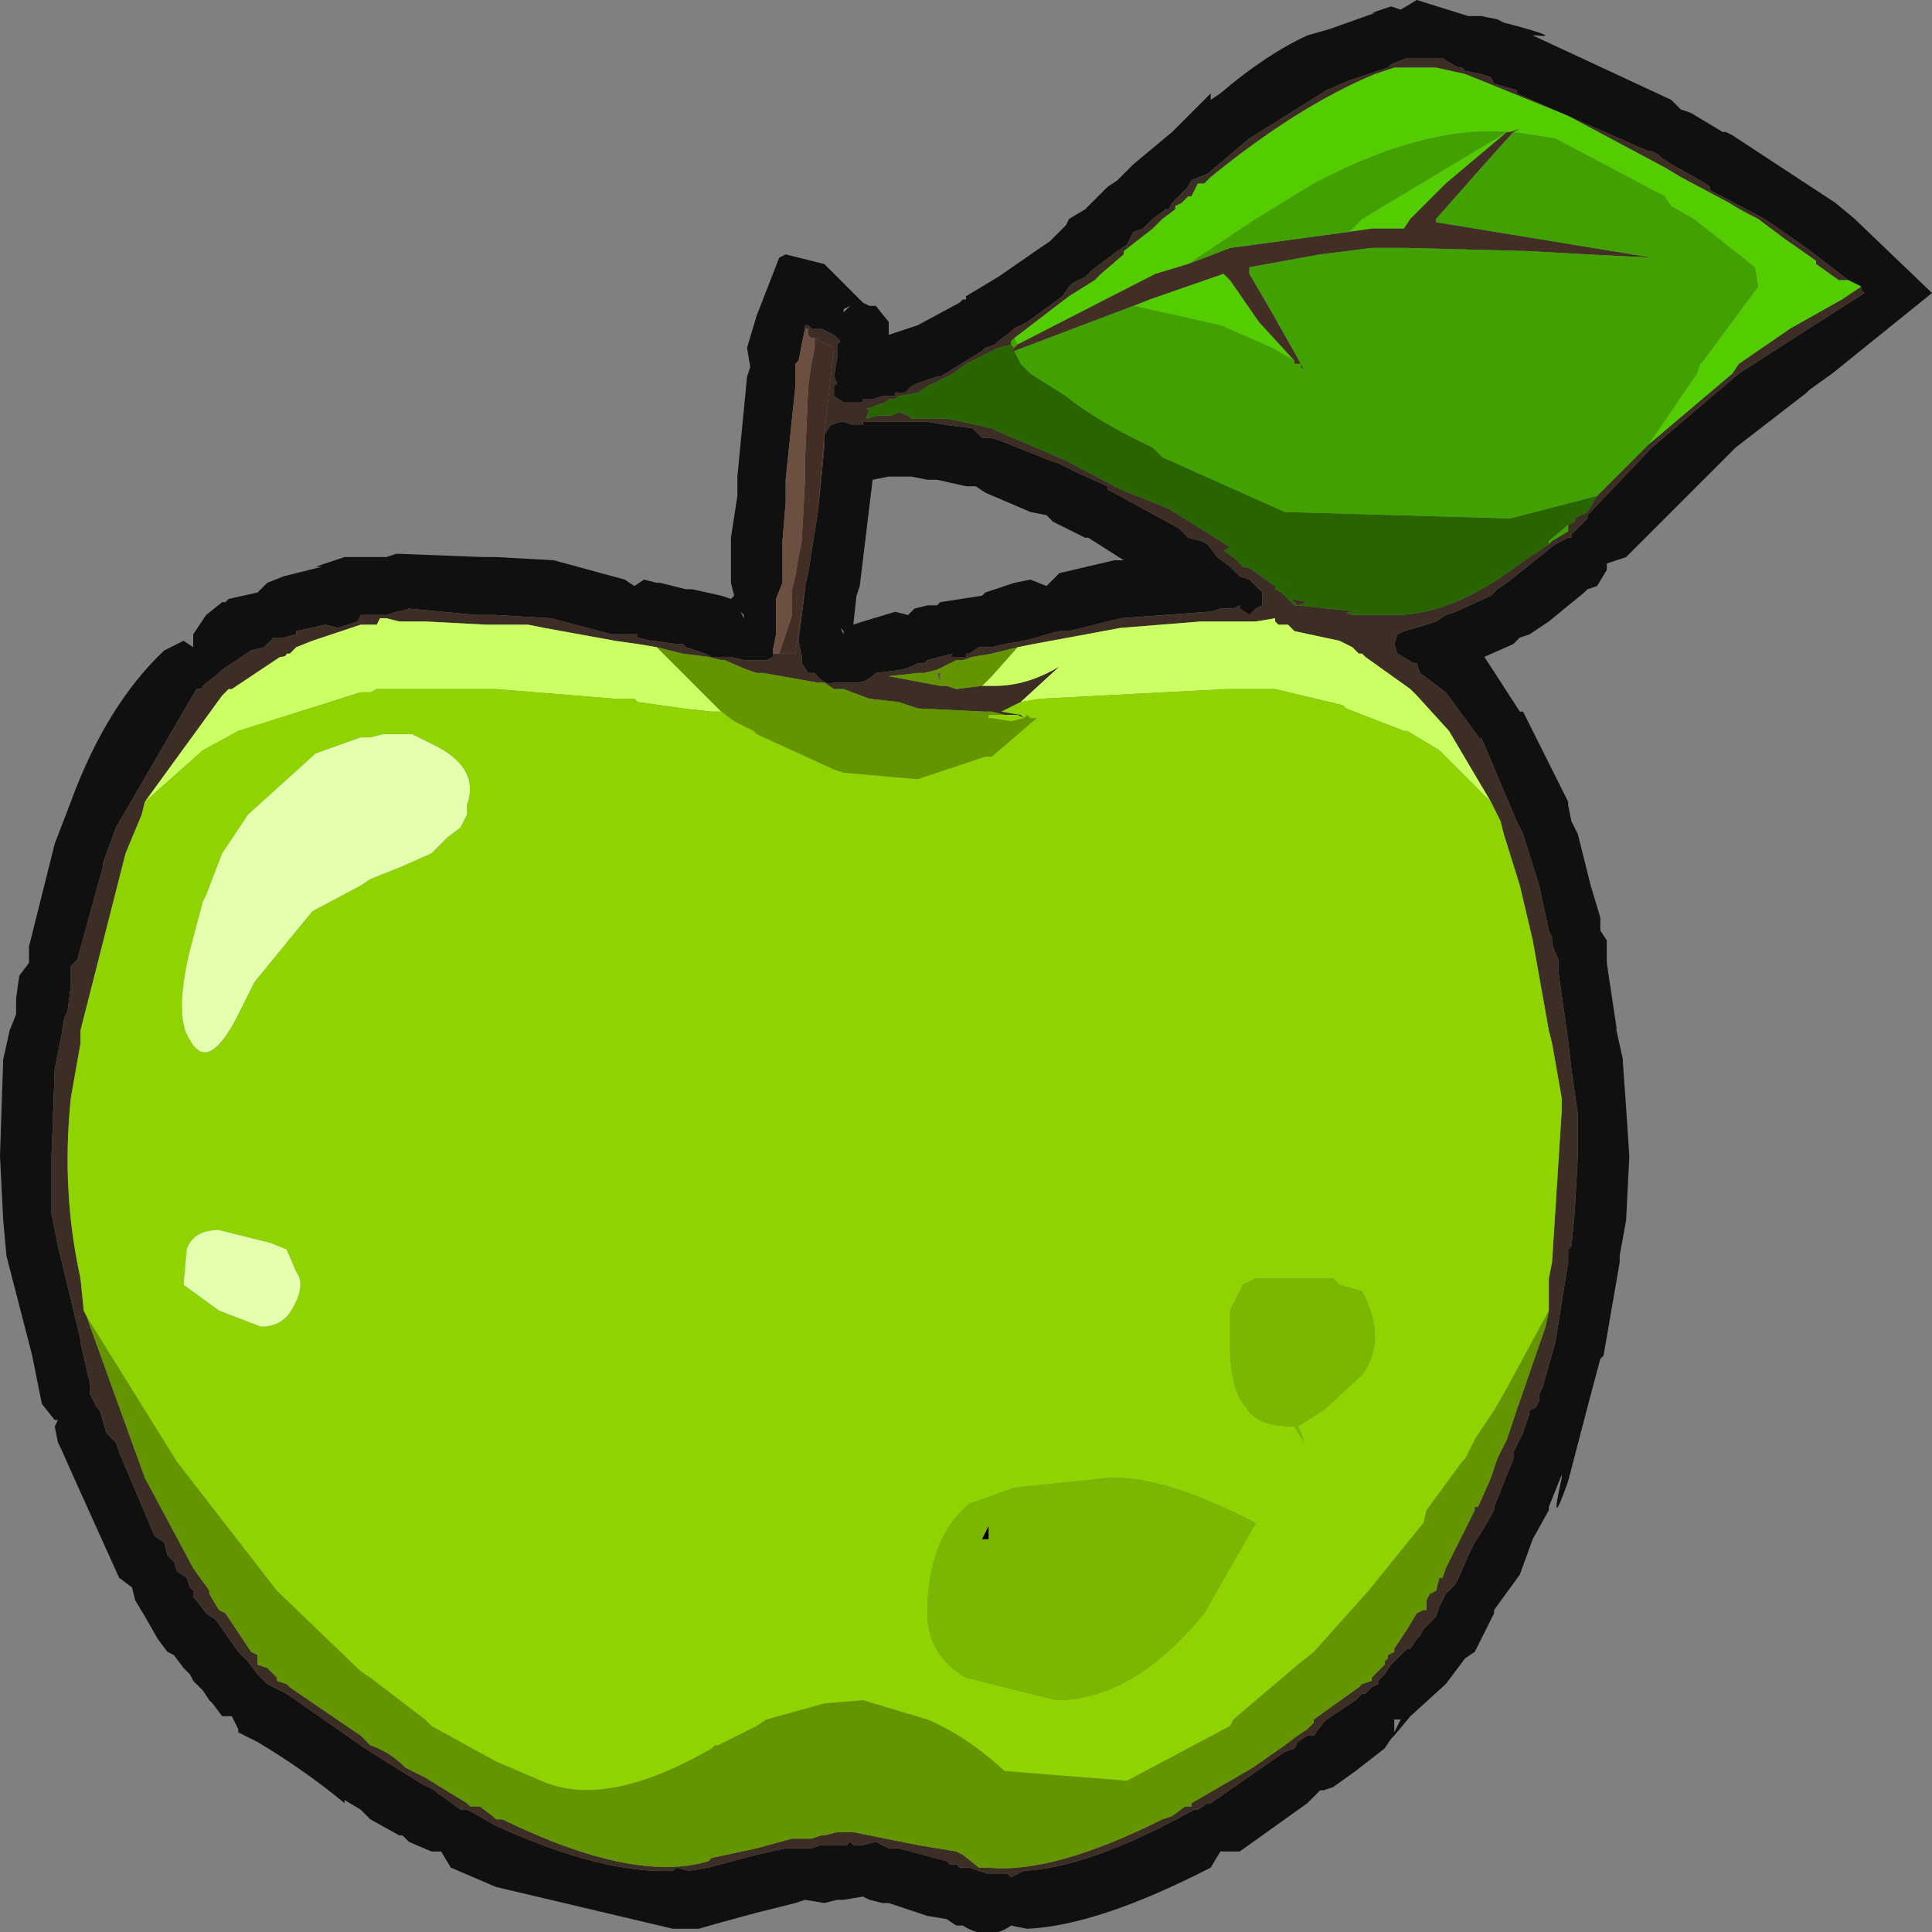 <?xml version="1.0" encoding="utf-8"?>
<svg version="1.1" id="Layer_1"
xmlns="http://www.w3.org/2000/svg"
xmlns:xlink="http://www.w3.org/1999/xlink"
xmlns:author="http://www.sothink.com"
width="30px" height="30px"
xml:space="preserve">
<rect width="100%" height="100%" fill="#808080" stroke="none"/>
<g id="104" transform="matrix(1, 0, 0, 1, 15, 15)">
<path style="fill:#101010;fill-opacity:1" d="M-3.4,-9.6L-3.25 -10.1L-2.9 -11L-2.8 -11.05L-2.2 -10.9L-1.6 -10.3L-1.5 -10.25L-1.4 -10.25L-1.2 -10L-1.2 -9.8L-0.75 -9.95L-0.1 -10.3L-0.05 -10.35L0 -10.35L0 -10.4L0.25 -10.55L0.5 -10.7L1.15 -11.15L1.3 -11.25L1.55 -11.5L1.6 -11.6L1.85 -11.75L1.95 -11.85L2.2 -12.1L2.35 -12.2L2.6 -12.45L3.2 -12.95L3.8 -13.55L3.8 -13.45L3.95 -13.55Q4.65 -14.15 5.3 -14.45L5.65 -14.55L6.35 -14.8L6.3 -14.8L6.6 -14.9L6.75 -14.85L7 -15L7.8 -14.75L8 -14.75L8.25 -14.7L8.35 -14.65Q9.3 -14.4 8.85 -14.45L8.8 -14.45L10.95 -13.45L11.1 -13.3L11.25 -13.25L11.75 -12.95L11.8 -12.95L11.9 -12.9L13.5 -11.85L13.8 -11.6L15 -10.45L13.45 -9.2L13.1 -8.95L13.05 -8.9L11.95 -8.05L10.25 -6.35L9.95 -6.25L9.95 -6.15L9.8 -5.9L9.65 -5.85L9.6 -5.8L9.05 -5.35L8.75 -5.15L8.6 -5.1L8.5 -5L8.05 -4.8L8.6 -3.95L8.65 -3.95L9.35 -2.55L9.35 -2.5L9.4 -2.25L9.5 -2.05L9.7 -1.25L9.85 -0.75L9.85 -0.55L9.95 -0.4L9.95 -0.05L10.1 0.95L10.1 1L10.2 1.45L10.2 1.5L10.25 2.2L10.3 2.95L10.25 3.95L10.15 4.5L10.15 4.6L9.9 6.05L9.85 6.1L9.65 6.85L9.35 8Q9.05 8.85 9.25 7.95L9.25 7.9L9.05 8.4L9.05 8.45L8.8 8.9L8.6 9.45L8.2 10L8.2 10.05L8.1 10.25L7.9 10.65L7.75 10.75L7.45 11.15L6.9 11.65L6.65 11.95L6.6 12L6.5 12.15L6.05 12.5L5.7 12.75L5.55 12.8L5.5 12.8L5.3 13L4.25 13.75L3.95 13.75L3.8 14Q2.05 14.9 0.95 14.95L0.7 14.9Q0.35 15.15 -0.05 14.9L-0.15 14.9L-0.3 14.8L-0.6 14.75L-1.2 14.55L-1.3 14.55L-1.5 14.5L-1.6 14.45L-1.9 14.5L-2 14.5L-2.2 14.55L-2.5 14.5L-2.65 14.55L-3.25 14.7L-3.8 14.85L-4.15 14.95L-4.3 14.95L-4.4 14.95L-4.5 14.95L-4.55 14.95L-7.3 14.3L-8 14L-8.15 13.75L-8.3 13.75L-8.65 13.6L-8.75 13.5L-8.8 13.5L-9.25 13.25L-9.4 13.1L-9.65 12.95L-9.65 13Q-10.25 12.5 -11 12.05L-11.3 11.9L-11.3 11.85L-11.4 11.65L-11.55 11.65L-11.7 11.45L-11.75 11.4L-11.85 11.25L-12 11.1L-12.05 11L-12.15 10.9L-12.3 10.7L-12.4 10.65L-12.55 10.45L-12.75 10.1L-12.9 9.85L-12.95 9.65L-13.15 9.5L-13.85 7.95L-14.05 7.5L-14.1 7.4L-14.15 7.15L-14.1 7.05L-14.15 7.05L-14.35 6.8L-14.5 6.05L-14.9 4.5L-14.95 3.95L-15 2.95L-14.95 1.45L-14.85 1L-14.75 0.75L-14.75 0.5L-14.7 0.15L-14.55 -0.05L-14.55 -0.3L-14.15 -1.9L-13.9 -2.55Q-13.35 -4.05 -12.45 -4.9L-12.15 -5.05L-12 -4.95L-12 -5.15L-11.8 -5.45L-11.55 -5.65L-11.5 -5.65L-11.45 -5.7L-11 -5.8L-10.85 -5.95L-10.6 -6.05L-10 -6.2L-10.1 -6.2L-9.8 -6.3L-9.65 -6.35L-9.4 -6.35L-9.35 -6.35L-9.15 -6.35L-9 -6.35L-8.85 -6.4L-8.8 -6.4L-7.5 -6.35L-7.3 -6.35L-6.4 -6.3L-5.3 -6L-5.15 -5.9L-5 -6L-4.8 -5.95L-4.75 -5.95L-4.35 -5.85L-4.25 -5.85L-3.8 -5.75L-3.65 -5.7L-3.6 -5.75L-3.65 -5.95L-3.65 -6.05L-3.65 -6.3L-3.65 -6.35L-3.65 -6.5L-3.65 -6.65L-3.55 -7.3L-3.55 -7.35L-3.55 -7.55L-3.55 -7.6L-3.4 -9.15L-3.35 -9.3L-3.4 -9.6M13.7,-10.65L13.05 -11.15L12.4 -11.6L11.55 -12.05L11.55 -12.1L11.4 -12.2L10.95 -12.45L10.8 -12.55L10.75 -12.6L10.65 -12.65L10.6 -12.65L8.55 -13.55L8.55 -13.6L8.2 -13.7L8.15 -13.8L8 -13.85L7.75 -13.9L7.7 -13.95L7.65 -13.95Q7.45 -14.05 7.4 -14.1L7.3 -14.1L7 -14.1L6.85 -14.1L6.6 -14L6.55 -13.95L5.95 -13.75L5.6 -13.6L4.4 -12.85L3.75 -12.3L3.5 -12.2L3.45 -12.1L3.25 -11.9L3.2 -11.85L3.15 -11.75L3.1 -11.75L2.9 -11.6L2.75 -11.45L2.6 -11.4L2.5 -11.2L2.35 -11.1L1.95 -10.8L1.85 -10.7L1.65 -10.6L1.6 -10.55L1.5 -10.4L0.95 -10L0.75 -9.9L0.7 -9.85L0.5 -9.7L0.45 -9.65L0.3 -9.6L0.25 -9.55L-0.4 -9.15L-0.45 -9.15L-0.75 -9.05L-0.85 -9L-0.95 -8.9L-1.05 -8.9L-1.1 -8.9L-1.1 -8.85L-1.3 -8.85L-1.45 -8.8L-1.6 -8.8L-1.6 -8.75L-1.75 -8.75L-1.9 -8.75L-2.05 -8.85L-2.05 -9L-2 -9.05L-2.05 -9.15L-2 -9.45L-2 -9.5L-2 -9.6L-2 -9.65L-1.95 -9.7L-2 -9.75L-2.05 -9.8L-2.25 -9.9L-2.4 -9.9L-2.45 -9.95L-2.5 -9.95L-2.5 -9.9L-2.6 -9.4L-2.65 -9.35L-2.65 -9.2L-2.65 -9L-2.8 -7.55L-2.8 -7.35L-2.8 -7.25L-2.8 -7.2L-2.85 -6.6L-2.85 -6.5L-2.85 -6.35L-2.85 -6.3L-2.85 -6.05L-2.85 -5.95L-2.95 -5.7L-2.95 -5.65L-2.95 -5.4L-2.95 -5.15L-3 -4.9L-3 -4.85L-3 -4.8L-3.1 -4.75L-3.25 -4.75L-3.3 -4.75L-3.45 -4.75L-3.65 -4.8L-3.75 -4.8L-3.95 -4.8L-4.05 -4.85L-4.35 -4.95L-4.4 -5L-4.5 -5L-4.85 -5.05L-4.9 -5.05L-5.1 -5.1L-5.1 -5.15L-5.15 -5.15L-5.25 -5.15L-5.5 -5.15L-6.45 -5.4L-7.3 -5.45L-7.6 -5.45L-8.65 -5.55L-8.8 -5.5L-8.85 -5.5L-9 -5.45L-9.1 -5.45L-9.25 -5.45L-9.35 -5.45L-9.4 -5.45L-9.45 -5.35L-9.75 -5.25L-9.95 -5.3L-10.4 -5.2L-10.4 -5.15L-10.6 -5.1L-10.75 -5.1L-10.9 -4.95L-11.1 -4.9L-11.4 -4.7L-11.55 -4.6L-11.6 -4.55L-11.85 -4.35Q-11.85 -4.3 -11.95 -4.3L-13.2 -2.15L-13.4 -1.6L-13.4 -1.55L-13.8 -0.1L-13.9 0L-13.9 0.1L-13.9 0.15L-13.9 0.3L-13.95 0.7L-14 0.8L-14.05 1.1L-14.15 1.6L-14.2 2.95L-14.2 3.85L-14.1 4.35L-13.75 5.8L-13.75 5.85L-13.6 6.5L-13.6 6.65L-13.55 6.75L-13.5 6.85L-13.45 6.9L-13.35 7.25L-13.2 7.4L-13.15 7.55L-12.6 8.85L-12.45 8.95L-12.4 9.15L-12.3 9.25L-12.25 9.4L-12.1 9.5L-12.05 9.65L-12 9.7L-12 9.8L-11.95 9.85L-11.8 10.05L-11.65 10.15L-11.3 10.65L-11.25 10.7L-11.15 10.8L-11 11L-10.85 11.15L-10.75 11.2L-10.55 11.3L-9.4 12.1L-9.25 12.2L-8.45 12.7L-8.35 12.75L-8.25 12.8L-8.2 12.85L-8.05 12.95L-7.85 13.1L-7.75 13.1L-7.65 13.15L-7.3 13.35Q-5.65 14.1 -4.55 14.05L-4.5 14L-4.3 14.05L-4 14L-3.25 13.8L-2.8 13.7L-2.75 13.7L-2.65 13.7L-2.4 13.7L-2.25 13.65L-2.1 13.65L-1.85 13.65L-1.8 13.6L-1.75 13.65L-1.6 13.65L-1.4 13.6L-1.2 13.7L-1.15 13.7L-1.05 13.7L-0.3 13.9L-0.25 13.95L-0.15 13.95L-0.1 14L0.05 14L0.35 14.1L0.4 14.1L0.65 14.1L0.7 14.15L0.9 14.05Q1.9 14 3.45 13.15L3.55 13.1L3.6 13.1L3.75 13L3.8 13L4.95 12.2L5.1 12.15L5.15 12.05L5.3 11.95L5.4 11.95L5.55 11.75L5.6 11.7L6.05 11.4L6.15 11.3L6.2 11.3L6.3 11.2L6.4 11.15L6.4 11.1L6.5 11L6.6 10.85L6.75 10.7L6.85 10.6L6.9 10.6L7 10.45L7.05 10.4L7.1 10.3L7.3 10.1L7.35 9.95L7.4 9.85L7.45 9.75L7.5 9.7L7.6 9.6L7.65 9.5L7.8 9.15L7.9 8.95L8 8.8L8.2 8.45L8.2 8.4L8.4 7.9L8.5 7.65L8.5 7.55L8.55 7.45L8.65 7.25L8.75 6.95L8.75 6.9L8.85 6.85L8.9 6.75L8.9 6.65L8.95 6.55L9.15 5.85L9.35 4.6L9.35 4.4L9.4 4.35L9.45 3.85L9.5 2.95L9.5 2.3L9.4 1.6L9.35 1.15L9.2 0.1L9.2 0L9.2 -0.1L9.15 -0.2L9.1 -0.35L9.1 -0.45L9.05 -0.55L8.9 -1.25L8.65 -2.05L8.6 -2.15L8.55 -2.25L8 -3.55L8 -3.5L7.45 -4.25L7.05 -4.55L7 -4.7L6.95 -4.7L6.7 -4.85L6.65 -5L6.7 -5.15L6.8 -5.2L7.15 -5.3L7.3 -5.35L7.45 -5.45L7.6 -5.5L8.15 -5.75L8.25 -5.85L8.4 -5.95L9.15 -6.55L9.35 -6.65L9.4 -6.65L9.4 -6.7L9.45 -6.75L9.65 -6.95L9.65 -7L10.65 -8.05L12 -9.2L12.7 -9.65L13.95 -10.45L13.9 -10.5L13.9 -10.55L13.7 -10.65M-3.45,-5.45L-3.5 -5.5L-3.45 -5.4L-3.45 -5.45M-1.8,-10.25L-1.9 -10.2L-1.9 -10.15L-1.8 -10.25M-2.45,-6.1L-2.3 -7.05L-2.2 -8.05L-2.2 -8.25L-2.1 -8.4L-1.95 -8.45L-1.9 -8.45L-1.75 -8.4L-1.6 -8.4L-1.6 -8.45L-1.4 -8.45L-1.25 -8.45L-1.05 -8.45L-0.9 -8.45L-0.8 -8.45L-0.6 -8.45L-0.3 -8.4L0.1 -8.35L0.25 -8.2L0.35 -8.2L0.4 -8.2L0.55 -8.15L1.3 -7.85L1.45 -7.8L1.55 -7.75L1.75 -7.65L2.2 -7.45L2.2 -7.4L3.3 -6.8L3.45 -6.65L3.65 -6.6L3.75 -6.55L3.9 -6.35L4.1 -6.2L4.2 -6.1L4.25 -6.05L4.4 -6L4.5 -5.9L4.6 -5.8L4.6 -5.6L4.5 -5.55L4.4 -5.45L4.25 -5.55L4.25 -5.6L4.15 -5.55L3.95 -5.55L3.8 -5.5L3.75 -5.5L2.4 -5.4L2.2 -5.35L1.6 -5.2L1.45 -5.2L1.25 -5.15L1.1 -5.1L0.9 -5.05L0.6 -5L0.4 -4.95L0.35 -4.95L0.25 -4.95L0.2 -4.95L0.05 -4.85L0 -4.85L0 -4.8L-0.25 -4.8L-0.2 -4.85L-0.6 -4.75L-0.65 -4.7L-0.75 -4.7L-0.85 -4.65L-1 -4.6L-1.4 -4.55Q-1.55 -4.4 -1.7 -4.4L-1.9 -4.4L-2.05 -4.4Q-2.2 -4.35 -2.35 -4.55L-2.45 -4.55L-2.55 -4.7L-2.55 -4.8L-2.6 -5.05L-2.5 -5.85L-2.5 -5.9L-2.45 -6.1M0,-7.45L-0.45 -7.55L-0.6 -7.55L-0.85 -7.6L-1.05 -7.6L-1.2 -7.6L-1.45 -7.55L-1.65 -5.9L-1.7 -5.75L-1.75 -5.3L-1.6 -5.35L-1.1 -5.5L-0.9 -5.45L-0.8 -5.55L-0.6 -5.6L-0.45 -5.6L-0.4 -5.65L0.25 -5.75L0.3 -5.8L0.75 -5.95L1 -6L1.25 -5.9L1.45 -6.1L2.3 -6.3L2.45 -6.3L1.9 -6.65L1.85 -6.65L1.35 -6.9L1.25 -7L1 -7.05L0.3 -7.35L0.15 -7.45L0 -7.45M-1.95,-5.25L-1.9 -5.15L-1.9 -5.2L-1.95 -5.25M6.65,11.7L6.65 11.75L6.65 11.85L6.65 11.9L6.75 11.7L6.65 11.7" />
<path style="fill:#3C2D25;fill-opacity:1" d="M-2.65,-4.85L-2.5 -5.9L-2.5 -5.85L-2.6 -5.05L-2.55 -4.8L-2.55 -4.7L-2.45 -4.55L-2.35 -4.55Q-2.2 -4.35 -2.05 -4.4L-1.9 -4.4L-1.7 -4.4Q-1.55 -4.4 -1.4 -4.55L-1 -4.6L-0.85 -4.65L-0.75 -4.7L-0.65 -4.7L-0.6 -4.75L-0.2 -4.85L-0.25 -4.8L0 -4.8L0 -4.85L0.05 -4.85L0.2 -4.95L0.25 -4.95L0.35 -4.95L0.4 -4.95L0.6 -5L0.9 -5.05L1.1 -5.1L1.25 -5.15L1.45 -5.2L1.6 -5.2L2.2 -5.35L2.4 -5.4L3.75 -5.5L3.8 -5.5L3.95 -5.55L4.15 -5.55L4.25 -5.6L4.25 -5.55L4.4 -5.45L4.5 -5.55L4.6 -5.6L4.6 -5.8L4.5 -5.9L4.4 -6L4.25 -6.05L4.2 -6.1L4.1 -6.2L3.9 -6.35L3.75 -6.55L3.65 -6.6L3.45 -6.65L3.3 -6.8L2.2 -7.4L2.2 -7.45L1.75 -7.65L1.55 -7.75L1.45 -7.8L1.3 -7.85L0.55 -8.15L0.4 -8.2L0.35 -8.2L0.25 -8.2L0.1 -8.35L-0.3 -8.4L-0.6 -8.45L-0.8 -8.45L-0.9 -8.45L-1.05 -8.45L-1.25 -8.45L-1.4 -8.45L-1.6 -8.45L-1.6 -8.4L-1.75 -8.4L-1.9 -8.45L-1.95 -8.45L-2.1 -8.4L-2.2 -8.25L-2.2 -8.05L-2.3 -7.05L-2.2 -8.25L-2.05 -9.6L-2.35 -9.75L-2.4 -9.75L-2.45 -9.8L-2.45 -9.9L-2.5 -9.9L-2.5 -9.95L-2.45 -9.95L-2.4 -9.9L-2.25 -9.9L-2.05 -9.8L-2 -9.75L-1.95 -9.7L-2 -9.65L-2 -9.6L-2 -9.5L-2 -9.45L-2.05 -9.15L-2 -9.05L-2.05 -9L-2.05 -8.85L-1.9 -8.75L-1.75 -8.75L-1.6 -8.75L-1.6 -8.8L-1.45 -8.8L-1.3 -8.85L-1.1 -8.85L-1.1 -8.9L-1.05 -8.9L-0.95 -8.9L-0.85 -9L-0.75 -9.05L-0.45 -9.15L-0.4 -9.15L0.25 -9.55L0.3 -9.6L0.45 -9.65L0.5 -9.7L0.7 -9.85L0.75 -9.9L0.95 -10L1.5 -10.4L1.6 -10.55L1.65 -10.6L1.85 -10.7L1.95 -10.8L2.35 -11.1L2.5 -11.2L2.6 -11.4L2.75 -11.45L2.9 -11.6L3.1 -11.75L3.15 -11.75L3.2 -11.85L3.25 -11.9L3.45 -12.1L3.5 -12.2L3.75 -12.3L4.4 -12.85L5.6 -13.6L5.95 -13.75L6.55 -13.95L6.6 -14L6.85 -14.1L7 -14.1L7.3 -14.1L7.4 -14.1Q7.45 -14.05 7.65 -13.95L7.7 -13.95L7.75 -13.9L8 -13.85L8.15 -13.8L8.2 -13.7L8.55 -13.6L8.55 -13.55L10.6 -12.65L10.65 -12.65L10.75 -12.6L10.8 -12.55L10.95 -12.45L11.4 -12.2L11.55 -12.1L11.55 -12.05L12.4 -11.6L13.05 -11.15L13.7 -10.65L13.65 -10.65L13.55 -10.65L13.2 -10.9L13.2 -10.95L12.7 -11.3L12.3 -11.6Q12 -11.75 11.85 -11.85L11.1 -12.25L10.85 -12.4L9.35 -13.2L8 -13.75L7.75 -13.85L7.3 -13.95L6.7 -13.95L6.65 -13.95L6.35 -13.85Q5.15 -13.35 3.8 -12.25L3.7 -12.15L3.6 -12.15L3.5 -11.95L3.45 -11.95L3.35 -11.85L3.25 -11.8L3.25 -11.75L3.05 -11.6L2.9 -11.45L2.45 -11.1L2.45 -11.05L2.1 -10.75L2 -10.65L1.6 -10.4L0.75 -9.75L0.7 -9.7L0.7 -9.65L0.5 -9.6L0.3 -9.5L0 -9.35L-0.2 -9.2L-0.6 -9L-0.75 -8.9L-1.05 -8.85L-1.1 -8.8L-1.2 -8.8L-1.25 -8.75L-1.55 -8.65L-1.5 -8.65L-1.55 -8.5L-1.35 -8.55L-1.2 -8.55L-1.15 -8.55L-1.05 -8.6L-0.9 -8.55L-0.85 -8.5L-0.75 -8.5L-0.6 -8.5L-0.3 -8.5L-0.05 -8.45L0.4 -8.35L0.5 -8.3L1.55 -7.85L2.4 -7.4L2.9 -7.2L3.15 -7.1L3.95 -6.6L4.1 -6.5L4 -6.45L4.15 -6.35L4.3 -6.2L4.35 -6.2L4.45 -6.15L4.65 -6L4.8 -5.9L4.8 -5.85L4.9 -5.8L5 -5.7L5.1 -5.6L5.15 -5.6L6.1 -5.5Q5.8 -5.5 6 -5.45L6.1 -5.45L6.65 -5.45Q7.4 -5.45 8.25 -6L8.75 -6.35L9.05 -6.55L9.1 -6.6L9.35 -6.75L9.35 -6.85L9.45 -6.9L9.45 -6.95L9.65 -7.05L9.8 -7.3L10.55 -8.05L10.6 -8.1L11.9 -9.2L12 -9.35L12.8 -9.9L13.6 -10.35L13.9 -10.55L13.9 -10.5L13.95 -10.45L12.7 -9.65L12 -9.2L10.65 -8.05L9.65 -7L9.65 -6.95L9.45 -6.75L9.4 -6.7L9.4 -6.65L9.35 -6.65L9.15 -6.55L8.4 -5.95L8.25 -5.85L8.15 -5.75L7.6 -5.5L7.45 -5.45L7.3 -5.35L7.15 -5.3L6.8 -5.2L6.7 -5.15L6.65 -5L6.7 -4.85L6.95 -4.7L7 -4.7L7.05 -4.55L7.45 -4.25L8 -3.5L8 -3.55L8.55 -2.25L8.6 -2.15L8.65 -2.05L8.9 -1.25L9.05 -0.55L9.1 -0.45L9.1 -0.35L9.15 -0.2L9.2 -0.1L9.2 0L9.2 0.1L9.35 1.15L9.4 1.6L9.5 2.3L9.5 2.95L9.45 3.85L9.4 4.35L9.35 4.4L9.35 4.6L9.15 5.85L8.95 6.55L8.9 6.65L8.9 6.75L8.85 6.85L8.75 6.9L8.75 6.95L8.65 7.25L8.55 7.45L8.5 7.55L8.5 7.65L8.4 7.9L8.2 8.4L8.2 8.45L8 8.8L7.9 8.95L7.8 9.15L7.65 9.5L7.6 9.6L7.5 9.7L7.45 9.75L7.4 9.85L7.35 9.95L7.3 10.1L7.1 10.3L7.05 10.4L7 10.45L6.9 10.6L6.85 10.6L6.75 10.7L6.6 10.85L6.5 11L6.4 11.1L6.4 11.15L6.3 11.2L6.2 11.3L6.15 11.3L6.05 11.4L5.6 11.7L5.55 11.75L5.4 11.95L5.3 11.95L5.15 12.05L5.1 12.15L4.95 12.2L3.8 13L3.75 13L3.6 13.1L3.55 13.1L3.45 13.15Q1.9 14 0.9 14.05L0.7 14.15L0.65 14.1L0.4 14.1L0.35 14.1L0.05 14L-0.1 14L-0.15 13.95L-0.25 13.95L-0.3 13.9L-1.05 13.7L-1.15 13.7L-1.2 13.7L-1.4 13.6L-1.6 13.65L-1.75 13.65L-1.8 13.6L-1.85 13.65L-2.1 13.65L-2.25 13.65L-2.4 13.7L-2.65 13.7L-2.75 13.7L-2.8 13.7L-3.25 13.8L-4 14L-4.3 14.05L-4.5 14L-4.55 14.05Q-5.65 14.1 -7.3 13.35L-7.65 13.15L-7.75 13.1L-7.85 13.1L-8.05 12.95L-8.2 12.85L-8.25 12.8L-8.35 12.75L-8.45 12.7L-9.25 12.2L-9.4 12.1L-10.55 11.3L-10.75 11.2L-10.85 11.15L-11 11L-11.15 10.8L-11.25 10.7L-11.3 10.65L-11.65 10.15L-11.8 10.05L-11.95 9.85L-12 9.8L-12 9.7L-12.05 9.65L-12.1 9.5L-12.25 9.4L-12.3 9.25L-12.4 9.15L-12.45 8.95L-12.6 8.85L-13.15 7.55L-13.2 7.4L-13.35 7.25L-13.45 6.9L-13.5 6.85L-13.55 6.75L-13.6 6.65L-13.6 6.5L-13.75 5.85L-13.75 5.8L-14.1 4.35L-14.2 3.85L-14.2 2.95L-14.15 1.6L-14.05 1.1L-14 0.8L-13.95 0.7L-13.9 0.3L-13.9 0.15L-13.9 0.1L-13.9 0L-13.8 -0.1L-13.4 -1.55L-13.4 -1.6L-13.2 -2.15L-11.95 -4.3Q-11.85 -4.3 -11.85 -4.35L-11.6 -4.55L-11.55 -4.6L-11.4 -4.7L-11.1 -4.9L-10.9 -4.95L-10.75 -5.1L-10.6 -5.1L-10.4 -5.15L-10.4 -5.2L-9.95 -5.3L-9.75 -5.25L-9.45 -5.35L-9.4 -5.45L-9.35 -5.45L-9.25 -5.45L-9.1 -5.45L-9 -5.45L-8.85 -5.5L-8.8 -5.5L-8.65 -5.55L-7.6 -5.45L-7.3 -5.45L-6.45 -5.4L-5.5 -5.15L-5.25 -5.15L-5.15 -5.15L-5.1 -5.15L-5.1 -5.1L-4.9 -5.05L-4.85 -5.05L-4.5 -5L-4.4 -5L-4.35 -4.95L-4.05 -4.85L-3.95 -4.8L-3.75 -4.8L-3.65 -4.8L-3.45 -4.75L-3.3 -4.75L-3.25 -4.75L-3.1 -4.75L-3 -4.8L-3 -4.85L-2.9 -4.85L-2.65 -4.85M-12.8,-2.35L-13.05 -1.75L-13.75 1L-13.75 1.2L-13.9 2.05Q-14.05 3.5 -13.75 4.85L-13.7 5.35L-13.65 5.45L-13.6 5.6L-12.75 7.95L-12 9.35L-11.75 9.7L-11.75 9.75L-11.6 10L-11.5 10.05L-11.1 10.65L-11 10.7L-11 10.85L-10.85 10.9L-10.7 11.05L-10.7 11.1L-10.55 11.15L-10.5 11.2L-9.4 11.95L-9.25 12.1Q-8.95 12.2 -8.7 12.45L-8.4 12.6L-7.75 13L-7.7 13.05L-7.55 13.05L-7.35 13.2L-7.3 13.25L-7.2 13.25Q-5.15 14.25 -4 13.9L-3.95 13.85L-3.25 13.7L-2.7 13.55L-2.65 13.55L-2.5 13.55L-2.4 13.55L-2.25 13.5L-2.2 13.5L-2 13.45L-1.75 13.45L-0.75 13.65L-0.15 13.75L-0.05 13.8L0.2 14L0.3 14L0.35 14Q1.35 14.1 3.05 13.25L3.2 13.2L3.4 13.05L3.5 13.05L3.5 13L4.45 12.45L4.95 12.1L5.15 11.95L5.3 11.85L5.4 11.75L5.4 11.7L6.1 11.2L6.15 11.15L6.3 11.1L6.3 11.05L6.4 10.95L6.45 10.9L6.5 10.85L6.5 10.8L6.55 10.75L6.55 10.7L6.65 10.65L6.65 10.6L6.85 10.3L7 10.05L7.1 10L7.15 10L7.15 9.85L7.2 9.75L7.3 9.7L7.35 9.5L7.4 9.5L7.45 9.35L7.9 8.45L7.9 8.4L7.95 8.4L8.15 7.95L8.25 7.65L8.4 7.35L8.55 6.9L9 5.6L9.05 5.35L9.05 4.85L9.1 4.6L9.25 2.25L9.25 2.05L9.1 1.2L9.05 1L8.8 -0.4L8.6 -1.25L8.35 -2.05L8.3 -2.25L8.25 -2.35L8.15 -2.55L7.5 -3.65L7 -4.2L6.9 -4.3L6.2 -4.8L6.15 -4.85L6.1 -4.85L6 -4.95L5.8 -5.05L5.1 -5.2L5 -5.3L4.95 -5.3L4.85 -5.3L4.8 -5.35L4.8 -5.4L4.5 -5.35L4.15 -5.35L3.65 -5.35L2.4 -5.25L1.05 -5L0.8 -4.95L0.4 -4.85L0.1 -4.8L-0.05 -4.75L-0.15 -4.75L-0.45 -4.6L-0.65 -4.55L-0.75 -4.55L-1.2 -4.5L-0.4 -4.35L-0.3 -4.35L-0.15 -4.3L0.25 -4.35L0.4 -4.35L0.45 -4.35Q0.95 -4.35 1.45 -4.65L0.85 -4.1L0.55 -3.95L0.85 -3.9L0.9 -3.85L0.8 -3.9L0.6 -3.9L0.4 -3.95L0.3 -3.95L-0.75 -4L-1.05 -4.1L-1.5 -4.15L-1.9 -4.3L-2.05 -4.3L-2.2 -4.4L-2.25 -4.4L-2.3 -4.4L-3.15 -4.55L-3.25 -4.55L-3.4 -4.6L-3.75 -4.75L-3.8 -4.75L-4 -4.8L-4.4 -4.85L-4.8 -4.95L-5.1 -5L-5.45 -5.05L-6.55 -5.25L-6.8 -5.3L-7.3 -5.3L-7.45 -5.3L-8.4 -5.35L-8.8 -5.35L-9 -5.4L-9.1 -5.4L-9.15 -5.3L-9.25 -5.3L-9.4 -5.3L-10.15 -5.05L-10.4 -4.95L-10.5 -4.85L-10.55 -4.85Q-10.55 -4.8 -10.65 -4.8L-11.4 -4.3L-11.45 -4.3L-11.55 -4.2L-12.75 -2.55L-12.8 -2.35M5.15,-5.6L5.05 -5.7L5.3 -5.65L5.15 -5.6" />
<path style="fill:#53CD00;fill-opacity:1" d="M0.75,-9.75L1.6 -10.4L2 -10.65L2.1 -10.75L2.45 -11.05L2.45 -11.1L2.9 -11.45L3.05 -11.6L3.25 -11.75L3.25 -11.8L3.35 -11.85L3.45 -11.95L3.5 -11.95L3.6 -12.15L3.7 -12.15L3.8 -12.25Q5.15 -13.35 6.35 -13.85L6.65 -13.95L6.7 -13.95L7.3 -13.95L7.75 -13.85L8 -13.75L9.35 -13.2L10.85 -12.4L11.1 -12.25L11.85 -11.85Q12 -11.75 12.3 -11.6L12.7 -11.3L13.2 -10.95L13.2 -10.9L13.55 -10.65L13.65 -10.65L13.7 -10.65L13.9 -10.55L13.6 -10.35L12.8 -9.9L12 -9.35L11.9 -9.2L10.6 -8.1L11.35 -9.2L11.4 -9.35L11.45 -9.4L12.3 -10.55L12.25 -10.85L11.3 -11.6L10.95 -11.8L10.85 -11.95L9.15 -12.85L8.5 -12.95L8.6 -13L8.45 -12.95L8.4 -12.95Q7.1 -13.05 5.4 -12.15L4.5 -11.6L4.05 -11.3L3.45 -10.9L2.95 -10.75L2.75 -10.65L0.8 -9.65L0.75 -9.75M2.6,-10.25L2.85 -10.35L4 -10.75L4.1 -10.65L4.55 -10L5.1 -9.4L4.75 -9.6L3.95 -9.95L2.6 -10.25M6.15,-11.6L8.4 -12.95L7.45 -12.15L6.9 -11.6L6.8 -11.45L6.3 -11.45L5.95 -11.4L6.15 -11.6" />
<path style="fill:#432E26;fill-opacity:1" d="M-2.9,-4.85L-2.7 -5.45L-2.7 -5.85L-2.65 -6.05L-2.6 -6.35L-2.55 -6.6L-2.5 -7.55L-2.5 -7.85L-2.45 -9L-2.4 -9.35L-2.35 -9.6L-2.35 -9.75L-2.05 -9.6L-2.2 -8.25L-2.3 -7.05L-2.45 -6.1L-2.5 -5.9L-2.65 -4.85L-2.9 -4.85M8.4,-12.95L8.45 -12.95L8.6 -13L8.5 -12.95L8.05 -12.45L7.3 -11.6L7.3 -11.55L10.65 -11L9.65 -11.05L8.75 -11.1L6.85 -11.15L6.3 -11.15L5.5 -11.05L4.4 -10.85L4.4 -10.75L4.75 -10.15L5.2 -9.35L5.1 -9.35L5.1 -9.4L4.55 -10L4.1 -10.65L4 -10.75L2.85 -10.35L2.6 -10.25L0.75 -9.55L0.7 -9.5L0.75 -9.6L0.8 -9.65L2.75 -10.65L2.95 -10.75L3.45 -10.9L4.1 -11.15L5.95 -11.4L6.3 -11.45L6.8 -11.45L6.9 -11.6L7.45 -12.15L8.4 -12.95M5.25,-9.25L5.2 -9.3L5.2 -9.35L5.25 -9.25" />
<path style="fill:#286400;fill-opacity:1" d="M9.05,-6.55L8.75 -6.35L8.25 -6Q7.4 -5.45 6.65 -5.45L6.1 -5.45L6 -5.45Q5.8 -5.5 6.1 -5.5L5.15 -5.6L5.1 -5.6L5 -5.7L4.9 -5.8L4.8 -5.85L4.8 -5.9L4.65 -6L4.45 -6.15L4.35 -6.2L4.3 -6.2L4.15 -6.35L4 -6.45L4.1 -6.5L3.95 -6.6L3.15 -7.1L2.9 -7.2L2.4 -7.4L1.55 -7.85L0.5 -8.3L0.4 -8.35L-0.05 -8.45L-0.3 -8.5L-0.6 -8.5L-0.75 -8.5L-0.85 -8.5L-0.9 -8.55L-1.05 -8.6L-1.15 -8.55L-1.2 -8.55L-1.35 -8.55L-1.55 -8.5L-1.5 -8.65L-1.55 -8.65L-1.25 -8.75L-1.2 -8.8L-1.1 -8.8L-1.05 -8.85L-0.75 -8.9L-0.6 -9L-0.2 -9.2L0 -9.35L0.3 -9.5L0.5 -9.6L0.7 -9.65L0.75 -9.6L0.7 -9.5L0.75 -9.55L0.85 -9.35L1 -9.2L1.55 -8.85Q2.05 -8.45 2.9 -8.05L3.05 -7.9L4.95 -7.05L8.45 -6.95L9.8 -7.3L9.65 -7.05L9.45 -6.95L9.45 -6.9L9.35 -6.85L9.05 -6.6L9.05 -6.55M5.3,-5.65L5.05 -5.7L5.15 -5.6L5.3 -5.65" />
<path style="fill:#6B4F40;fill-opacity:1" d="M-2.45,-9.9L-2.45 -9.8L-2.4 -9.75L-2.35 -9.75L-2.35 -9.6L-2.4 -9.35L-2.45 -9L-2.5 -7.85L-2.5 -7.55L-2.55 -6.6L-2.6 -6.35L-2.65 -6.05L-2.7 -5.85L-2.7 -5.45L-2.9 -4.85L-3 -4.85L-3 -4.9L-2.95 -5.15L-2.95 -5.4L-2.95 -5.65L-2.95 -5.7L-2.85 -5.95L-2.85 -6.05L-2.85 -6.3L-2.85 -6.35L-2.85 -6.5L-2.85 -6.6L-2.8 -7.2L-2.8 -7.25L-2.8 -7.35L-2.8 -7.55L-2.65 -9L-2.65 -9.2L-2.65 -9.35L-2.6 -9.4L-2.5 -9.9L-2.45 -9.9M-0.4,-4.55L-0.4 -4.4L-0.45 -4.55L-0.4 -4.55" />
<path style="fill:#41A100;fill-opacity:1" d="M0.75,-9.55L2.6 -10.25L3.95 -9.95L4.75 -9.6L5.1 -9.4L5.1 -9.35L5.2 -9.35L4.75 -10.15L4.4 -10.75L4.4 -10.85L5.5 -11.05L6.3 -11.15L6.85 -11.15L8.75 -11.1L9.65 -11.05L10.65 -11L7.3 -11.55L7.3 -11.6L8.05 -12.45L8.5 -12.95L9.15 -12.85L10.85 -11.95L10.95 -11.8L11.3 -11.6L12.25 -10.85L12.3 -10.55L11.45 -9.4L11.4 -9.35L11.35 -9.2L10.6 -8.1L10.55 -8.05L9.8 -7.3L8.45 -6.95L4.95 -7.05L3.05 -7.9L2.9 -8.05Q2.05 -8.45 1.55 -8.85L1 -9.2L0.85 -9.35L0.75 -9.55M9.05,-6.6L9.35 -6.85L9.35 -6.75L9.1 -6.6L9.05 -6.55L9.05 -6.6M0.7,-9.65L0.7 -9.7L0.75 -9.75L0.8 -9.65L0.75 -9.6L0.7 -9.65M5.95,-11.4L4.1 -11.15L3.45 -10.9L4.05 -11.3L4.5 -11.6L5.4 -12.15Q7.1 -13.05 8.4 -12.95L6.15 -11.6L5.95 -11.4M5.2,-9.35L5.2 -9.3L5.25 -9.25L5.2 -9.35" />
<path style="fill:#CCFF64;fill-opacity:1" d="M-4.4,-4.55L-3.95 -4.1L-3.8 -3.95L-3.95 -3.95L-4.4 -4L-5.1 -4.1L-5.15 -4.15L-5.45 -4.15L-7.3 -4.3L-8.3 -4.3L-9.1 -4.3L-9.15 -4.3L-9.25 -4.25L-9.4 -4.25L-11.3 -3.65L-11.85 -3.35L-12.75 -2.55L-11.55 -4.2L-11.45 -4.3L-11.4 -4.3L-10.65 -4.8Q-10.55 -4.8 -10.55 -4.85L-10.5 -4.85L-10.4 -4.95L-10.15 -5.05L-9.4 -5.3L-9.25 -5.3L-9.15 -5.3L-9.1 -5.4L-9 -5.4L-8.8 -5.35L-8.4 -5.35L-7.45 -5.3L-7.3 -5.3L-6.8 -5.3L-6.55 -5.25L-5.45 -5.05L-5.1 -5L-4.8 -4.95L-4.4 -4.55M7.35,-3.35L6.85 -3.65L6.8 -3.65L5.9 -4L5.85 -4.05L4.8 -4.3L4.05 -4.3L1.15 -4.15L0.85 -4.1L1.45 -4.65Q0.95 -4.35 0.45 -4.35L0.4 -4.35L0.25 -4.35L0.4 -4.5L0.8 -4.95L1.05 -5L2.4 -5.25L3.65 -5.35L4.15 -5.35L4.5 -5.35L4.8 -5.4L4.8 -5.35L4.85 -5.3L4.95 -5.3L5 -5.3L5.1 -5.2L5.8 -5.05L6 -4.95L6.1 -4.85L6.15 -4.85L6.2 -4.8L6.9 -4.3L7 -4.2L7.5 -3.65L8.15 -2.55L7.35 -3.35" />
<path style="fill:#649500;fill-opacity:1" d="M0.9,-3.85L0.95 -3.9L1 -3.85L1.1 -3.85L0.4 -3.25L0.3 -3.25L-0.75 -2.9L-1.9 -3L-2.05 -3.05L-3.25 -3.6L-3.3 -3.65L-3.6 -3.8L-3.8 -3.95L-3.95 -4.1L-4.4 -4.55L-4.8 -4.95L-4.4 -4.85L-4 -4.8L-3.8 -4.75L-3.75 -4.75L-3.4 -4.6L-3.25 -4.55L-3.15 -4.55L-2.3 -4.4L-2.25 -4.4L-2.2 -4.4L-2.05 -4.3L-1.9 -4.3L-1.5 -4.15L-1.05 -4.1L-0.75 -4L0.3 -3.95L0.4 -3.95L0.6 -3.9L0.55 -3.9L0.4 -3.9L0.35 -3.9L0.35 -3.85L0.4 -3.85L0.7 -3.8L0.9 -3.85M0.4,-4.5L0.25 -4.35L-0.15 -4.3L-0.3 -4.35L-0.4 -4.35L-1.2 -4.5L-0.75 -4.55L-0.65 -4.55L-0.45 -4.6L-0.15 -4.75L-0.05 -4.75L0.1 -4.8L0.4 -4.85L0.8 -4.95L0.4 -4.5M-12.25,7.7L-10.7 9.7L-9.4 10.95L-9.25 11.05L-8.4 11.7L-8.3 11.8L-7.3 12.35L-6.6 12.65Q-5.6 13.1 -3.95 12.15L-3.9 12.1L-3.85 12.1L-3.25 11.8L-3.1 11.7L-2.2 11.45L-1.6 11.4L-0.6 11.7Q0 11.95 0.6 12.5L2.5 12.65L4.1 11.8L4.15 11.7L5.15 10.85L5.4 10.65L6.25 9.7L7.1 8.65L7.15 8.45L7.7 7.7L7.75 7.65L7.9 7.35L8.2 6.9L8.4 6.55L9.05 5.35L9 5.6L8.55 6.9L8.4 7.35L8.25 7.65L8.15 7.95L7.95 8.4L7.9 8.4L7.9 8.45L7.45 9.35L7.4 9.5L7.35 9.5L7.3 9.7L7.2 9.75L7.15 9.85L7.15 10L7.1 10L7 10.05L6.85 10.3L6.65 10.6L6.65 10.65L6.55 10.7L6.55 10.75L6.5 10.8L6.5 10.85L6.45 10.9L6.4 10.95L6.3 11.05L6.3 11.1L6.15 11.15L6.1 11.2L5.4 11.7L5.4 11.75L5.3 11.85L5.15 11.95L4.95 12.1L4.45 12.45L3.5 13L3.5 13.05L3.4 13.05L3.2 13.2L3.05 13.25Q1.35 14.1 0.35 14L0.3 14L0.2 14L-0.05 13.8L-0.15 13.75L-0.75 13.65L-1.75 13.45L-2 13.45L-2.2 13.5L-2.25 13.5L-2.4 13.55L-2.5 13.55L-2.65 13.55L-2.7 13.55L-3.25 13.7L-3.95 13.85L-4 13.9Q-5.15 14.25 -7.2 13.25L-7.3 13.25L-7.35 13.2L-7.55 13.05L-7.7 13.05L-7.75 13L-8.4 12.6L-8.7 12.45Q-8.95 12.2 -9.25 12.1L-9.4 11.95L-10.5 11.2L-10.55 11.15L-10.7 11.1L-10.7 11.05L-10.85 10.9L-11 10.85L-11 10.7L-11.1 10.65L-11.5 10.05L-11.6 10L-11.75 9.75L-11.75 9.7L-12 9.35L-12.75 7.95L-13.6 5.6L-13.65 5.45L-12.25 7.7M-0.45,-4.55L-0.4 -4.4L-0.4 -4.55L-0.45 -4.55" />
<path style="fill:#8FD400;fill-opacity:1" d="M8.15,-2.55L8.25 -2.35L8.3 -2.25L8.35 -2.05L8.6 -1.25L8.8 -0.4L9.05 1L9.1 1.2L9.25 2.05L9.25 2.25L9.1 4.6L9.05 4.85L9.05 5.35L8.4 6.55L8.2 6.9L7.9 7.35L7.75 7.65L7.7 7.7L7.15 8.45L7.1 8.65L6.25 9.7L5.4 10.65L5.15 10.85L4.15 11.7L4.1 11.8L2.5 12.65L0.6 12.5Q0 11.95 -0.6 11.7L-1.6 11.4L-2.2 11.45L-3.1 11.7L-3.25 11.8L-3.85 12.1L-3.9 12.1L-3.95 12.15Q-5.6 13.1 -6.6 12.65L-7.3 12.35L-8.3 11.8L-8.4 11.7L-9.25 11.05L-9.4 10.95L-10.7 9.7L-12.25 7.7L-13.65 5.45L-13.7 5.35L-13.75 4.85Q-14.05 3.5 -13.9 2.05L-13.75 1.2L-13.75 1L-13.05 -1.75L-12.8 -2.35L-12.75 -2.55L-11.85 -3.35L-11.3 -3.65L-9.4 -4.25L-9.25 -4.25L-9.15 -4.3L-9.1 -4.3L-8.3 -4.3L-7.3 -4.3L-5.45 -4.15L-5.15 -4.15L-5.1 -4.1L-4.4 -4L-3.95 -3.95L-3.8 -3.95L-3.6 -3.8L-3.3 -3.65L-3.25 -3.6L-2.05 -3.05L-1.9 -3L-0.75 -2.9L0.3 -3.25L0.4 -3.25L1.1 -3.85L1 -3.85L0.95 -3.9L0.9 -3.85L0.7 -3.8L0.4 -3.85L0.35 -3.85L0.35 -3.9L0.4 -3.9L0.55 -3.9L0.6 -3.9L0.8 -3.9L0.9 -3.85L0.85 -3.9L0.55 -3.95L0.85 -4.1L1.15 -4.15L4.05 -4.3L4.8 -4.3L5.85 -4.05L5.9 -4L6.8 -3.65L6.85 -3.65L7.35 -3.35L8.15 -2.55M-9.4,-3.55L-10.1 -3.3L-11.15 -2.35L-11.55 -1.75L-11.8 -1.1L-11.85 -1L-12.05 -0.25Q-12.3 0.8 -12.05 1.15Q-11.75 1.7 -11.25 0.65L-11.05 0.25L-10.15 -0.85L-9.4 -1.25L-9.25 -1.35L-8.75 -1.55L-8.3 -1.75L-8.05 -2L-7.85 -2.15L-7.75 -2.35L-7.75 -2.5Q-7.55 -3.05 -8.2 -3.4L-8.6 -3.6L-9.05 -3.6L-9.25 -3.55L-9.4 -3.55M-10.8,4.3L-11.6 4.1Q-12 4.1 -12.1 4.4L-12.15 4.95L-11.6 5.35L-10.95 5.6Q-10.6 5.6 -10.45 5.3Q-10.25 4.95 -10.4 4.75L-10.55 4.4L-10.8 4.3M0.2,8.3L0.05 8.35Q-0.6 8.9 -0.6 10.05Q-0.6 10.7 0 11.05L1.4 11.4Q2.6 11.4 3.7 10.05L4.5 8.65Q3.05 7.9 2.2 7.95L0.75 8.1L0.2 8.3M5.7,4.85L4.5 4.85L4.3 4.95L4.1 5.35L4.1 5.85Q4.1 6.6 4.35 6.85Q4.5 7.15 5.1 7.15L5.25 7.4L5.2 7.25L5.15 7.15L5.55 6.9L6.15 6.35Q6.55 5.8 6.15 5.05L5.8 4.95L5.7 4.85" />
<path style="fill:#E4FFAD;fill-opacity:1" d="M-9.25,-3.55L-9.05 -3.6L-8.6 -3.6L-8.2 -3.4Q-7.55 -3.05 -7.75 -2.5L-7.75 -2.35L-7.85 -2.15L-8.05 -2L-8.3 -1.75L-8.75 -1.55L-9.25 -1.35L-9.4 -1.25L-10.15 -0.85L-11.05 0.25L-11.25 0.65Q-11.75 1.7 -12.05 1.15Q-12.3 0.8 -12.05 -0.25L-11.85 -1L-11.8 -1.1L-11.55 -1.75L-11.15 -2.35L-10.1 -3.3L-9.4 -3.55L-9.25 -3.55M-10.55,4.4L-10.4 4.75Q-10.25 4.95 -10.45 5.3Q-10.6 5.6 -10.95 5.6L-11.6 5.35L-12.15 4.95L-12.1 4.4Q-12 4.1 -11.6 4.1L-10.8 4.3L-10.55 4.4" />
<path style="fill:#7BB600;fill-opacity:1" d="M0.35,8.9L0.35 8.7L0.25 8.9L0.35 8.9M0.75,8.1L2.2 7.95Q3.05 7.9 4.5 8.65L3.7 10.05Q2.6 11.4 1.4 11.4L0 11.05Q-0.6 10.7 -0.6 10.05Q-0.6 8.9 0.05 8.35L0.2 8.3L0.75 8.1M5.8,4.95L6.15 5.05Q6.55 5.8 6.15 6.35L5.55 6.9L5.15 7.15L5.2 7.25L5.25 7.4L5.1 7.15Q4.5 7.15 4.35 6.85Q4.1 6.6 4.1 5.85L4.1 5.35L4.3 4.95L4.5 4.85L5.7 4.85L5.8 4.95" />
<path style="fill:#000000;fill-opacity:1" d="M0.25,8.9L0.35 8.7L0.35 8.9L0.25 8.9" />
</g>
</svg>

